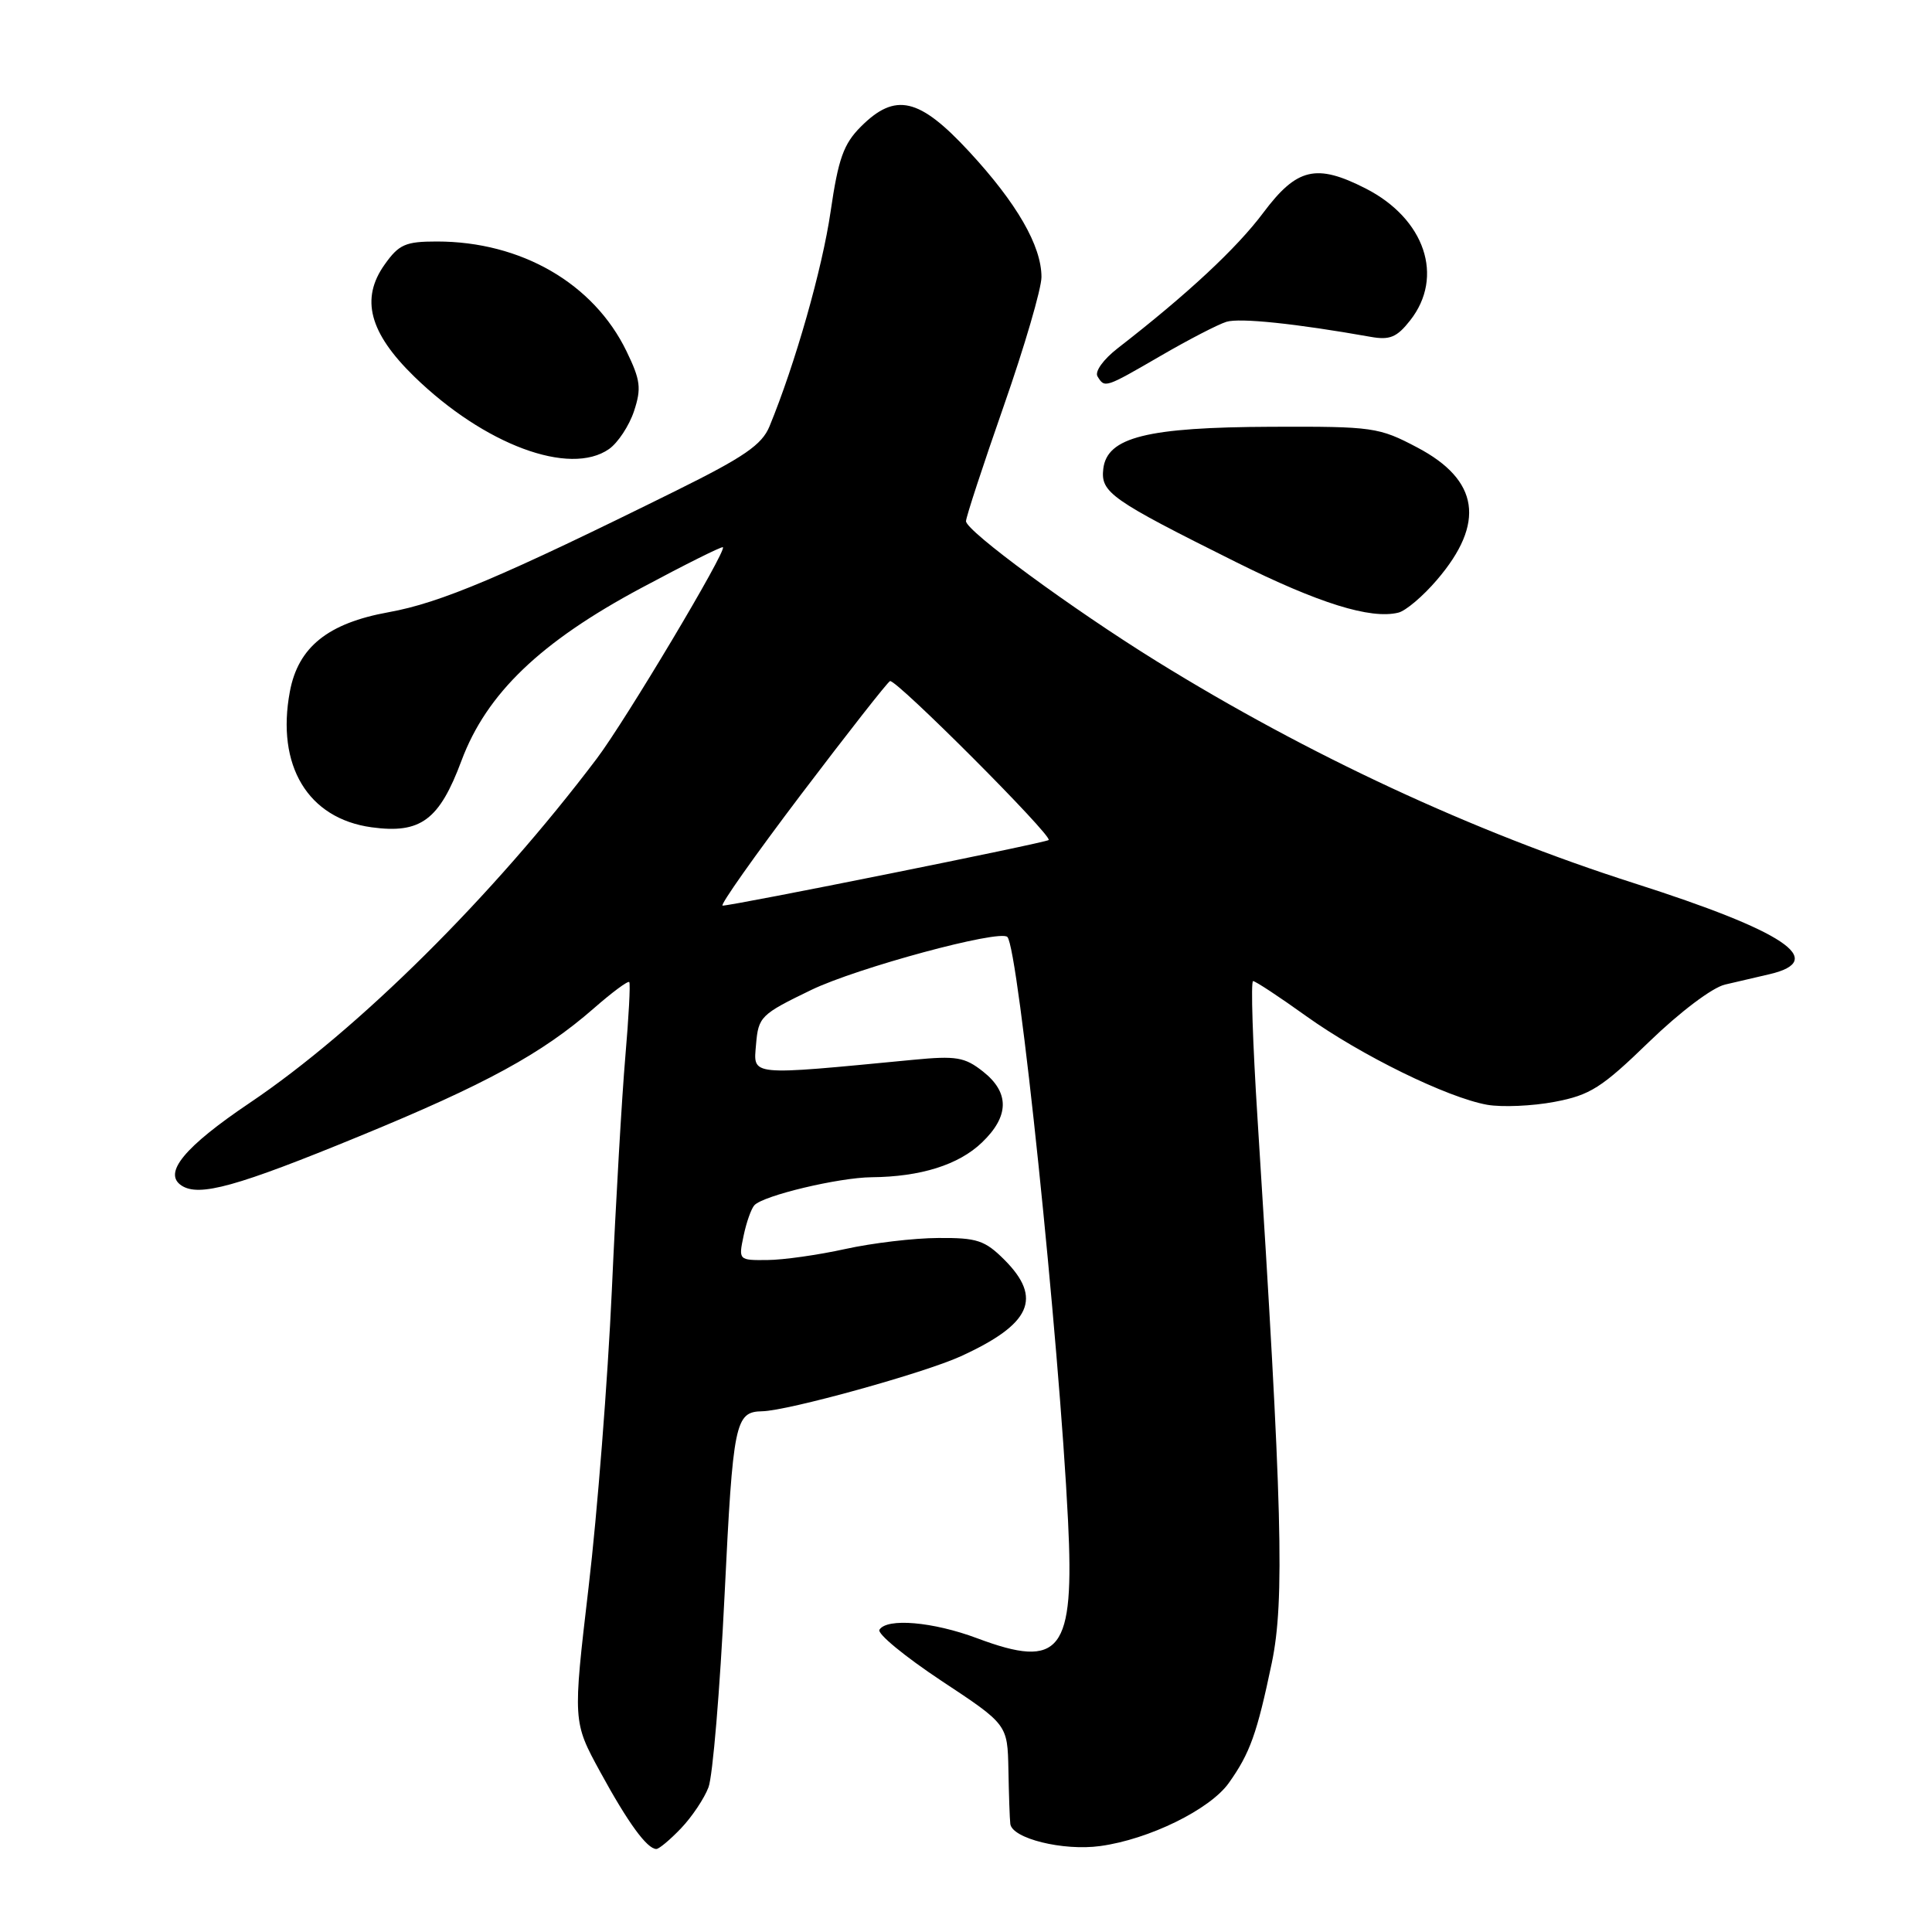 <?xml version="1.0" encoding="UTF-8" standalone="no"?>
<!DOCTYPE svg PUBLIC "-//W3C//DTD SVG 1.1//EN" "http://www.w3.org/Graphics/SVG/1.1/DTD/svg11.dtd" >
<svg xmlns="http://www.w3.org/2000/svg" xmlns:xlink="http://www.w3.org/1999/xlink" version="1.1" viewBox="0 0 256 256">
 <g >
 <path fill="currentColor"
d=" M 90.25 242.25 C 91.69 240.74 93.33 238.29 93.88 236.82 C 94.44 235.35 95.40 223.88 96.01 211.34 C 97.13 188.42 97.40 187.07 101.00 187.00 C 104.38 186.94 122.48 181.93 127.32 179.71 C 136.63 175.45 138.17 172.02 133.08 166.92 C 130.50 164.35 129.46 164.00 124.33 164.04 C 121.12 164.05 115.58 164.71 112.00 165.50 C 108.42 166.29 103.78 166.95 101.67 166.96 C 97.87 167.00 97.85 166.97 98.53 163.75 C 98.90 161.96 99.55 160.14 99.96 159.70 C 101.15 158.41 111.14 156.03 115.50 155.99 C 121.99 155.93 127.03 154.35 130.11 151.39 C 133.75 147.91 133.79 144.77 130.25 141.98 C 127.83 140.07 126.71 139.88 121.00 140.43 C 99.03 142.54 99.83 142.62 100.18 138.39 C 100.49 134.71 100.80 134.41 107.50 131.17 C 113.60 128.23 132.46 123.13 133.48 124.15 C 134.95 125.61 140.33 177.39 141.52 201.50 C 142.38 218.89 140.57 221.23 129.46 217.07 C 123.63 214.89 117.52 214.36 116.53 215.95 C 116.21 216.47 119.90 219.50 124.72 222.70 C 133.50 228.50 133.50 228.50 133.62 234.50 C 133.68 237.80 133.79 241.03 133.87 241.67 C 134.09 243.61 140.88 245.29 145.79 244.61 C 152.25 243.73 160.32 239.77 162.82 236.26 C 165.64 232.30 166.56 229.70 168.52 220.34 C 170.24 212.08 169.91 199.72 166.63 148.25 C 165.99 138.21 165.72 130.00 166.04 130.00 C 166.35 130.00 169.51 132.08 173.05 134.62 C 180.36 139.85 191.77 145.44 197.06 146.39 C 199.02 146.73 203.04 146.56 205.99 146.00 C 210.71 145.11 212.24 144.13 218.51 138.05 C 222.61 134.08 226.91 130.84 228.58 130.46 C 230.19 130.09 232.85 129.47 234.50 129.08 C 242.24 127.25 236.51 123.41 216.50 117.02 C 195.19 110.21 173.34 100.05 153.28 87.63 C 142.03 80.66 128.00 70.35 128.00 69.06 C 128.00 68.53 130.25 61.67 133.00 53.80 C 135.75 45.94 138.00 38.24 138.00 36.71 C 138.00 32.57 134.73 26.91 128.41 20.08 C 121.80 12.94 118.64 12.21 114.07 16.78 C 111.78 19.07 111.08 21.02 110.06 28.03 C 108.96 35.61 105.37 48.22 101.96 56.50 C 100.96 58.93 98.61 60.55 89.62 65.00 C 66.53 76.43 58.37 79.88 51.50 81.12 C 43.46 82.57 39.51 85.74 38.41 91.63 C 36.57 101.44 40.79 108.46 49.23 109.62 C 55.73 110.51 58.21 108.68 61.15 100.79 C 64.47 91.90 71.59 85.06 85.01 77.89 C 90.78 74.80 95.63 72.38 95.79 72.51 C 96.33 72.95 82.90 95.45 79.09 100.50 C 65.33 118.72 47.46 136.46 33.10 146.13 C 24.43 151.97 21.56 155.45 24.05 157.09 C 26.38 158.62 31.34 157.25 47.66 150.54 C 64.34 143.69 71.80 139.62 78.66 133.63 C 81.09 131.50 83.22 129.92 83.38 130.13 C 83.55 130.33 83.31 134.78 82.86 140.00 C 82.41 145.22 81.60 159.18 81.07 171.00 C 80.53 182.82 79.15 200.52 77.99 210.32 C 75.90 228.14 75.90 228.14 79.55 234.82 C 83.21 241.53 85.74 245.00 86.97 245.00 C 87.33 245.00 88.81 243.76 90.25 242.25 Z  M 190.41 76.83 C 196.85 69.31 196.00 63.61 187.79 59.29 C 182.71 56.61 181.93 56.50 168.50 56.55 C 151.97 56.61 146.68 57.93 146.19 62.13 C 145.83 65.26 147.17 66.20 163.80 74.49 C 174.74 79.94 181.60 82.08 185.28 81.18 C 186.26 80.95 188.57 78.99 190.41 76.83 Z  M 80.70 59.50 C 81.88 58.67 83.37 56.41 84.01 54.48 C 85.01 51.45 84.87 50.37 83.02 46.55 C 78.67 37.56 69.06 32.00 57.89 32.00 C 53.73 32.00 52.86 32.38 50.97 35.05 C 47.74 39.58 48.93 44.09 54.88 49.89 C 64.17 58.93 75.49 63.14 80.70 59.50 Z  M 153.83 47.13 C 157.50 45.00 161.40 42.98 162.51 42.64 C 164.27 42.10 171.69 42.87 181.60 44.63 C 184.15 45.09 185.09 44.70 186.85 42.46 C 191.41 36.67 188.81 28.98 180.95 24.97 C 174.41 21.64 171.84 22.25 167.39 28.19 C 163.87 32.90 157.33 38.99 148.12 46.13 C 146.19 47.63 145.03 49.24 145.43 49.88 C 146.39 51.44 146.38 51.45 153.83 47.13 Z  M 106.16 105.25 C 112.31 97.14 117.60 90.39 117.93 90.25 C 118.70 89.92 139.55 110.81 138.95 111.31 C 138.50 111.69 97.16 120.00 95.75 120.00 C 95.33 120.00 100.02 113.36 106.16 105.25 Z "/>
</g>
</svg>